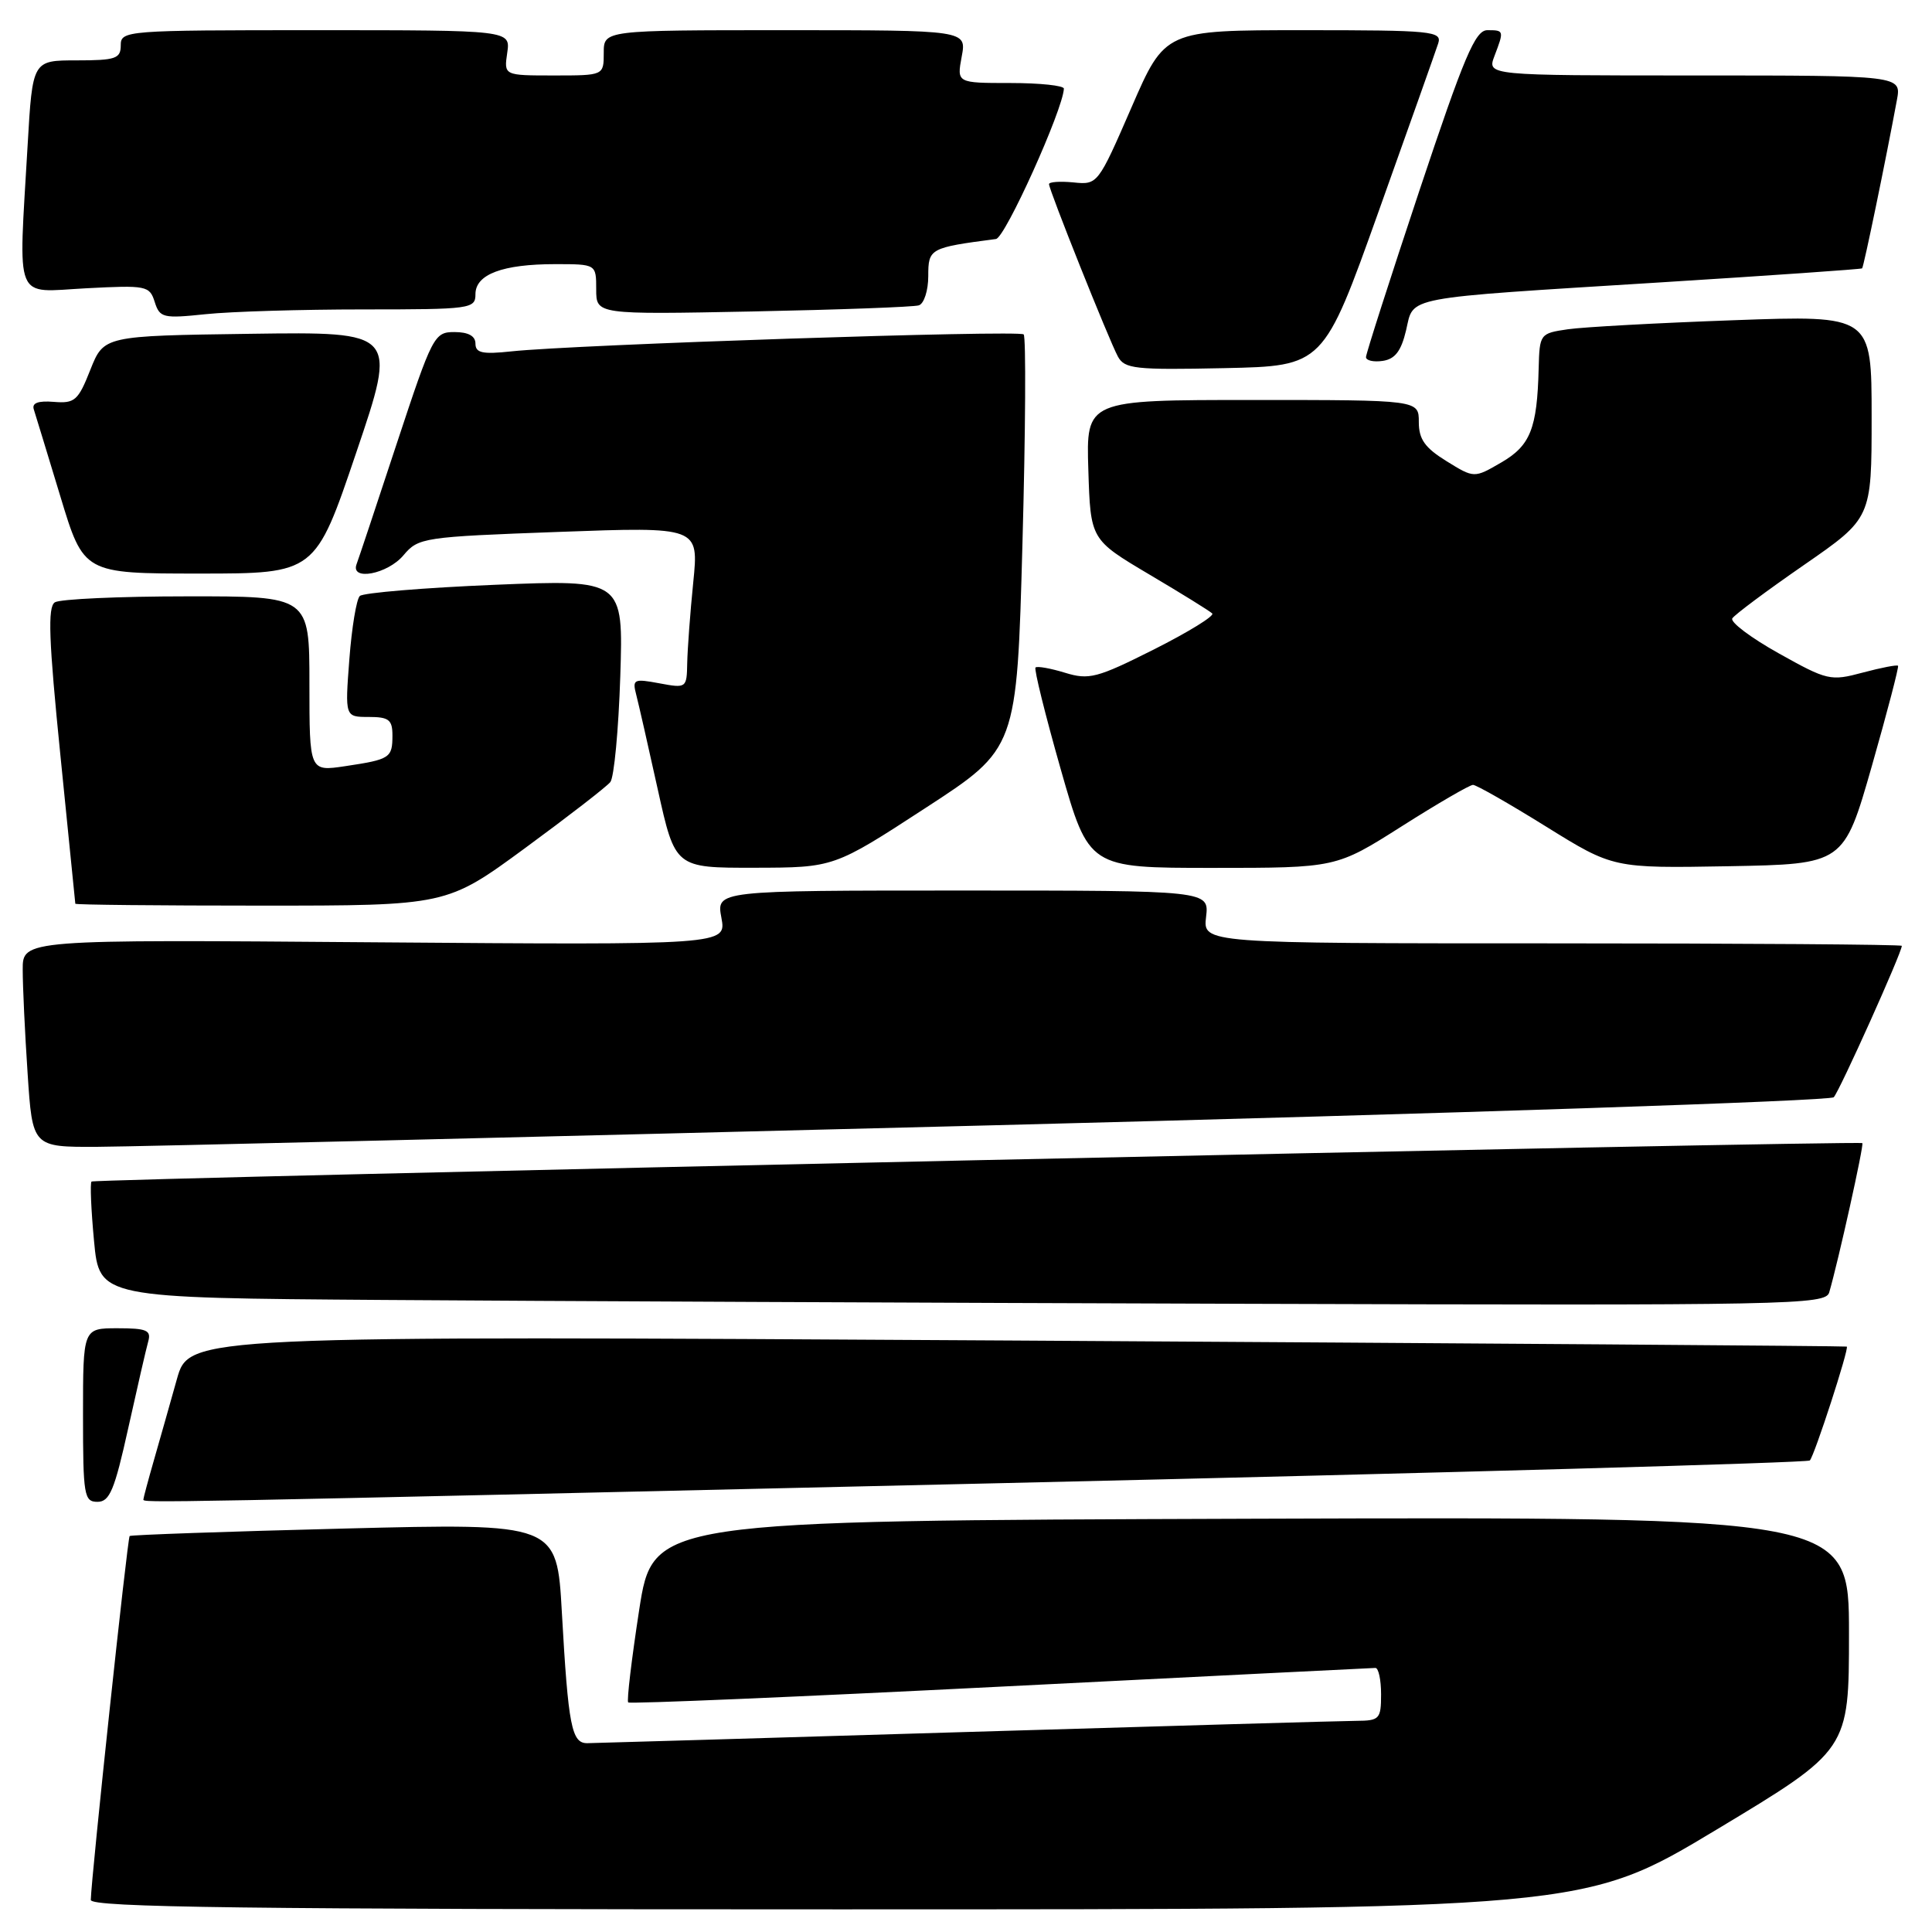 <?xml version="1.0" encoding="UTF-8" standalone="no"?>
<!DOCTYPE svg PUBLIC "-//W3C//DTD SVG 1.1//EN" "http://www.w3.org/Graphics/SVG/1.1/DTD/svg11.dtd" >
<svg xmlns="http://www.w3.org/2000/svg" xmlns:xlink="http://www.w3.org/1999/xlink" version="1.1" viewBox="0 0 256 256">
 <g >
 <path fill="currentColor"
d=" M 227.44 242.44 C 245.00 231.88 245.00 231.88 245.00 216.43 C 245.00 200.99 245.00 200.99 165.76 201.24 C 86.53 201.50 86.53 201.50 84.69 213.35 C 83.69 219.86 83.03 225.37 83.24 225.58 C 83.45 225.79 105.65 224.85 132.56 223.49 C 159.48 222.13 181.84 221.02 182.25 221.01 C 182.66 221.01 183.00 222.57 183.00 224.50 C 183.00 227.78 182.79 228.00 179.75 228.02 C 177.96 228.03 154.68 228.70 128.00 229.50 C 101.33 230.30 78.75 230.97 77.83 230.98 C 75.74 231.01 75.30 228.75 74.45 213.66 C 73.79 201.83 73.79 201.83 45.65 202.54 C 30.17 202.93 17.36 203.38 17.18 203.53 C 16.89 203.78 12.10 248.67 12.03 251.75 C 12.01 252.74 32.44 253.00 110.94 253.00 C 209.88 253.00 209.88 253.00 227.44 242.44 Z  M 16.99 189.25 C 18.18 183.89 19.37 178.71 19.64 177.75 C 20.06 176.27 19.44 176.00 15.57 176.00 C 11.00 176.00 11.00 176.00 11.00 187.50 C 11.00 198.17 11.14 199.00 12.92 199.00 C 14.53 199.00 15.18 197.44 16.99 189.25 Z  M 132.88 196.52 C 191.40 195.17 239.51 193.82 239.81 193.52 C 240.41 192.92 245.04 178.67 244.71 178.43 C 244.59 178.35 195.13 177.99 134.78 177.63 C 25.06 176.98 25.06 176.98 23.44 182.74 C 22.55 185.91 21.19 190.72 20.41 193.43 C 19.63 196.14 19.00 198.51 19.00 198.68 C 19.00 199.16 18.32 199.17 132.88 196.52 Z  M 242.38 171.25 C 243.58 167.14 247.01 151.68 246.77 151.47 C 246.34 151.10 12.54 156.18 12.13 156.56 C 11.92 156.75 12.07 160.30 12.46 164.44 C 13.17 171.98 13.17 171.98 50.83 172.25 C 71.55 172.40 123.01 172.63 165.18 172.76 C 237.47 172.99 241.89 172.90 242.38 171.25 Z  M 131.81 149.10 C 192.48 147.55 242.51 145.88 242.98 145.39 C 243.73 144.62 252.00 126.23 252.00 125.33 C 252.00 125.15 231.17 125.00 205.70 125.00 C 159.40 125.00 159.40 125.00 159.81 121.50 C 160.22 118.00 160.22 118.00 127.56 118.00 C 94.91 118.00 94.91 118.00 95.59 121.61 C 96.26 125.22 96.26 125.22 49.63 124.86 C 3.00 124.49 3.00 124.49 3.01 128.49 C 3.01 130.70 3.30 136.89 3.66 142.25 C 4.30 152.00 4.30 152.00 12.90 151.96 C 17.63 151.94 71.14 150.65 131.81 149.10 Z  M 69.57 112.38 C 75.28 108.19 80.37 104.25 80.87 103.63 C 81.37 103.01 81.96 96.71 82.19 89.64 C 82.60 76.79 82.60 76.79 65.55 77.49 C 56.17 77.88 48.13 78.55 47.68 78.97 C 47.23 79.39 46.61 83.17 46.29 87.37 C 45.71 95.00 45.71 95.00 48.86 95.00 C 51.52 95.00 52.00 95.37 52.00 97.44 C 52.00 100.43 51.69 100.63 45.75 101.52 C 41.00 102.23 41.00 102.23 41.00 90.61 C 41.00 79.00 41.00 79.00 24.75 79.02 C 15.81 79.02 7.95 79.38 7.27 79.81 C 6.30 80.43 6.46 84.77 8.00 100.05 C 9.08 110.75 9.97 119.61 9.98 119.75 C 9.99 119.89 21.07 120.00 34.59 120.00 C 59.18 120.00 59.18 120.00 69.57 112.38 Z  M 122.62 107.07 C 134.74 99.19 134.74 99.19 135.48 72.04 C 135.89 57.10 135.96 44.63 135.64 44.31 C 135.04 43.71 76.08 45.66 67.75 46.56 C 63.93 46.97 63.00 46.77 63.00 45.53 C 63.00 44.52 62.05 44.00 60.22 44.00 C 57.54 44.00 57.30 44.46 52.58 58.75 C 49.91 66.86 47.51 74.06 47.25 74.75 C 46.40 77.02 51.35 76.09 53.46 73.58 C 55.44 71.23 56.05 71.14 74.05 70.48 C 92.60 69.80 92.60 69.80 91.86 77.15 C 91.45 81.19 91.10 86.01 91.06 87.86 C 91.00 91.18 90.95 91.21 87.36 90.54 C 83.99 89.91 83.77 90.01 84.30 92.04 C 84.61 93.24 85.90 98.89 87.16 104.61 C 89.46 115.00 89.46 115.00 99.98 114.98 C 110.50 114.96 110.50 114.96 122.62 107.07 Z  M 185.72 109.50 C 190.49 106.47 194.75 104.00 195.18 104.00 C 195.62 104.00 199.98 106.49 204.87 109.53 C 213.76 115.05 213.76 115.05 229.04 114.78 C 244.31 114.50 244.31 114.50 248.03 101.50 C 250.07 94.35 251.63 88.37 251.50 88.22 C 251.38 88.06 249.27 88.47 246.83 89.12 C 242.55 90.27 242.13 90.17 235.69 86.57 C 232.00 84.51 229.24 82.43 229.54 81.94 C 229.83 81.46 234.11 78.27 239.04 74.86 C 248.00 68.66 248.00 68.66 248.00 55.22 C 248.00 41.77 248.00 41.77 229.75 42.43 C 219.71 42.79 209.81 43.33 207.75 43.63 C 204.05 44.17 204.00 44.24 203.88 48.84 C 203.68 56.80 202.78 59.05 198.91 61.29 C 195.33 63.37 195.33 63.37 191.66 61.10 C 188.80 59.33 188.00 58.20 188.00 55.92 C 188.00 53.00 188.00 53.00 165.96 53.00 C 143.92 53.00 143.92 53.00 144.21 62.25 C 144.50 71.50 144.50 71.50 152.27 76.11 C 156.55 78.64 160.31 80.97 160.63 81.29 C 160.95 81.61 157.47 83.75 152.91 86.05 C 145.35 89.85 144.30 90.12 141.11 89.14 C 139.18 88.55 137.43 88.24 137.21 88.45 C 137.00 88.66 138.50 94.72 140.55 101.92 C 144.28 115.00 144.28 115.00 160.66 115.00 C 177.05 115.00 177.05 115.00 185.72 109.50 Z  M 47.20 59.98 C 52.63 43.96 52.63 43.96 33.19 44.23 C 13.76 44.50 13.76 44.50 11.97 49.00 C 10.36 53.08 9.91 53.48 7.13 53.25 C 5.04 53.08 4.20 53.40 4.48 54.25 C 4.70 54.94 6.28 60.11 7.99 65.75 C 11.09 76.00 11.09 76.00 26.43 76.00 C 41.78 76.00 41.78 76.00 47.20 59.98 Z  M 182.68 28.00 C 186.71 16.72 190.26 6.71 190.57 5.75 C 191.09 4.13 189.81 4.00 172.75 4.00 C 154.37 4.00 154.37 4.00 149.92 14.25 C 145.49 24.44 145.44 24.50 142.23 24.17 C 140.45 24.00 139.00 24.10 139.00 24.40 C 139.00 25.17 146.91 44.97 148.12 47.23 C 149.01 48.88 150.37 49.03 162.23 48.78 C 175.36 48.50 175.36 48.50 182.68 28.00 Z  M 186.31 43.78 C 187.38 39.21 185.44 39.58 220.00 37.42 C 234.57 36.51 246.61 35.67 246.74 35.56 C 246.95 35.38 249.89 21.15 251.35 13.25 C 251.95 10.00 251.95 10.00 224.50 10.00 C 197.05 10.00 197.05 10.00 198.02 7.43 C 199.31 4.04 199.30 4.00 197.08 4.00 C 195.48 4.00 194.02 7.44 188.08 25.25 C 184.19 36.94 181.00 46.87 181.00 47.32 C 181.00 47.77 182.00 48.00 183.22 47.82 C 184.85 47.58 185.66 46.52 186.31 43.78 Z  M 48.15 41.00 C 62.39 41.00 63.00 40.92 63.00 38.98 C 63.00 36.35 66.59 35.00 73.57 35.00 C 79.00 35.00 79.00 35.00 79.00 38.34 C 79.00 41.68 79.00 41.68 99.75 41.27 C 111.16 41.04 121.06 40.68 121.75 40.46 C 122.44 40.24 123.00 38.49 123.00 36.58 C 123.00 32.92 123.19 32.82 131.97 31.67 C 133.19 31.52 140.85 14.53 140.97 11.75 C 140.99 11.34 137.80 11.00 133.89 11.00 C 126.78 11.00 126.78 11.00 127.43 7.50 C 128.09 4.00 128.09 4.00 104.05 4.00 C 80.00 4.00 80.00 4.00 80.00 7.00 C 80.00 10.00 80.00 10.00 73.39 10.00 C 66.77 10.00 66.77 10.00 67.21 7.00 C 67.65 4.00 67.65 4.00 41.83 4.00 C 16.67 4.00 16.00 4.05 16.00 6.00 C 16.00 7.77 15.33 8.00 10.15 8.00 C 4.31 8.00 4.31 8.00 3.66 19.25 C 2.44 40.42 1.74 38.71 11.39 38.20 C 19.41 37.78 19.82 37.86 20.50 40.01 C 21.17 42.12 21.61 42.22 27.26 41.63 C 30.58 41.28 39.98 41.00 48.15 41.00 Z "/>
</g>
</svg>